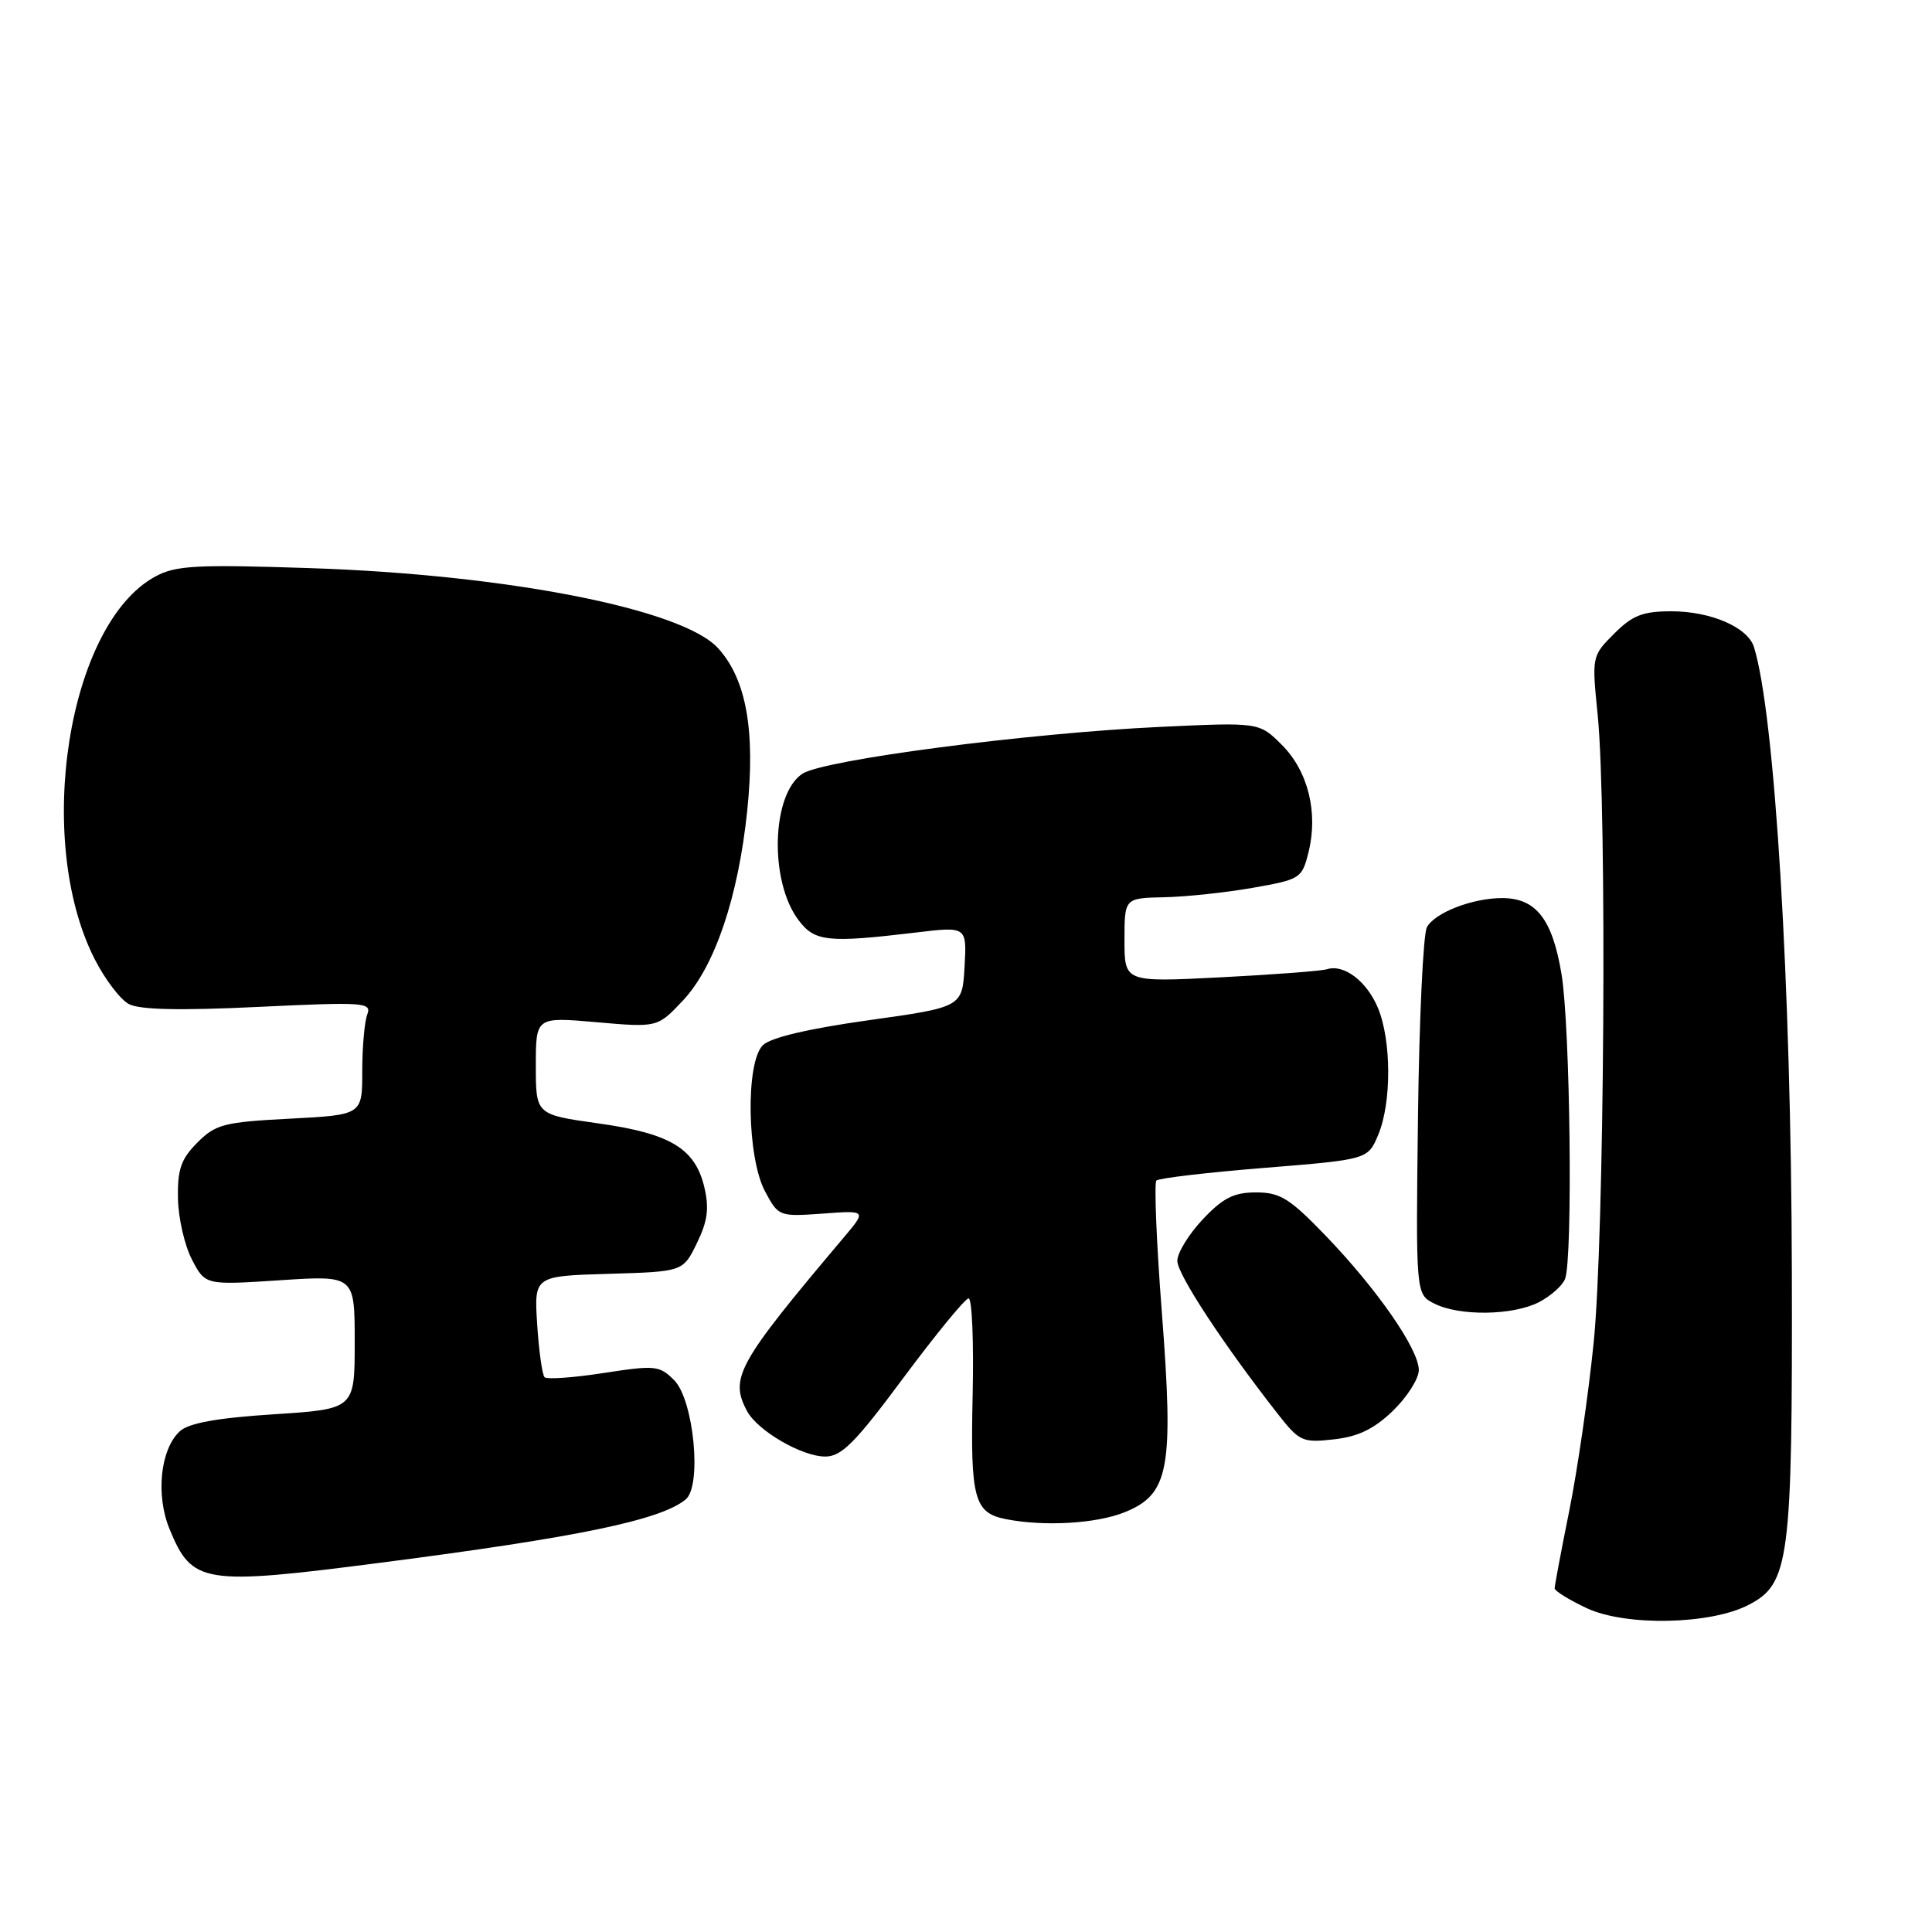 <?xml version="1.0" encoding="UTF-8" standalone="no"?>
<!DOCTYPE svg PUBLIC "-//W3C//DTD SVG 1.1//EN" "http://www.w3.org/Graphics/SVG/1.1/DTD/svg11.dtd" >
<svg xmlns="http://www.w3.org/2000/svg" xmlns:xlink="http://www.w3.org/1999/xlink" version="1.1" viewBox="0 0 256 256">
 <g >
 <path fill="currentColor"
d=" M 231.71 212.65 C 237.12 209.85 237.51 206.82 237.43 168.50 C 237.34 130.36 235.18 94.63 232.41 85.74 C 231.59 83.12 226.70 81.00 221.47 81.00 C 217.68 81.00 216.31 81.53 213.88 83.97 C 210.93 86.92 210.92 86.98 211.70 94.72 C 212.95 107.15 212.59 164.11 211.16 178.00 C 210.46 184.88 209.01 194.85 207.94 200.16 C 206.87 205.47 206.00 210.10 206.00 210.46 C 206.00 210.81 207.91 211.99 210.25 213.09 C 215.41 215.51 226.66 215.28 231.71 212.65 Z  M 50.50 207.06 C 76.59 203.69 87.50 201.43 90.85 198.69 C 93.04 196.91 91.93 185.49 89.33 182.88 C 87.38 180.93 86.81 180.88 79.99 181.93 C 76.00 182.55 72.47 182.80 72.16 182.49 C 71.85 182.18 71.41 179.03 71.18 175.50 C 70.77 169.08 70.77 169.08 80.64 168.79 C 90.50 168.50 90.50 168.50 92.34 164.73 C 93.76 161.82 93.99 160.12 93.33 157.32 C 92.11 152.17 88.83 150.19 79.25 148.85 C 71.00 147.69 71.00 147.69 71.00 141.22 C 71.00 134.74 71.00 134.74 79.06 135.45 C 87.12 136.15 87.12 136.15 90.47 132.60 C 94.70 128.12 97.82 118.90 99.01 107.43 C 100.11 96.79 98.89 90.00 95.15 85.89 C 90.43 80.70 67.18 76.14 41.10 75.28 C 26.02 74.78 23.30 74.92 20.60 76.38 C 9.03 82.61 4.48 111.16 12.52 127.04 C 13.88 129.73 15.93 132.43 17.07 133.04 C 18.49 133.80 23.81 133.92 34.23 133.42 C 48.29 132.75 49.28 132.82 48.66 134.43 C 48.30 135.39 48.00 138.77 48.00 141.95 C 48.00 147.73 48.00 147.73 38.41 148.23 C 29.69 148.68 28.57 148.97 26.16 151.39 C 24.00 153.55 23.51 154.93 23.58 158.77 C 23.62 161.37 24.46 165.03 25.43 166.89 C 27.20 170.29 27.20 170.29 37.10 169.64 C 47.00 168.99 47.00 168.99 47.00 177.85 C 47.00 186.71 47.00 186.71 36.28 187.40 C 28.80 187.88 25.04 188.56 23.85 189.63 C 21.25 191.99 20.60 198.09 22.47 202.62 C 25.46 209.88 26.91 210.11 50.50 207.06 Z  M 148.97 200.40 C 154.93 198.01 155.55 194.69 153.94 173.76 C 153.23 164.55 152.92 156.75 153.23 156.43 C 153.55 156.11 159.99 155.36 167.53 154.75 C 181.25 153.64 181.25 153.64 182.63 150.35 C 184.40 146.10 184.38 137.85 182.58 133.55 C 181.10 130.00 178.07 127.71 175.82 128.43 C 175.10 128.66 168.76 129.14 161.75 129.50 C 149.00 130.15 149.00 130.15 149.00 124.58 C 149.00 119.00 149.00 119.00 154.25 118.89 C 157.14 118.83 162.43 118.27 166.00 117.64 C 172.32 116.53 172.52 116.40 173.39 112.90 C 174.69 107.66 173.32 102.16 169.85 98.70 C 166.85 95.70 166.85 95.70 153.68 96.32 C 136.10 97.15 109.13 100.68 106.33 102.52 C 102.23 105.21 101.91 116.75 105.80 121.91 C 107.95 124.78 109.66 124.96 121.31 123.57 C 128.11 122.75 128.11 122.75 127.81 128.10 C 127.50 133.45 127.50 133.45 115.07 135.19 C 107.04 136.32 102.08 137.49 101.07 138.51 C 98.78 140.80 98.98 153.39 101.37 157.86 C 103.15 161.19 103.24 161.22 109.00 160.81 C 114.83 160.38 114.83 160.38 111.83 163.94 C 97.70 180.68 96.64 182.58 98.99 186.98 C 100.39 189.59 106.26 193.00 109.35 193.00 C 111.51 193.00 113.32 191.18 119.73 182.54 C 124.01 176.79 127.88 172.07 128.34 172.04 C 128.80 172.02 129.04 177.81 128.88 184.90 C 128.57 198.61 129.08 200.48 133.32 201.30 C 138.38 202.29 145.23 201.89 148.97 200.40 Z  M 184.59 186.92 C 186.46 185.10 188.00 182.68 188.00 181.54 C 188.00 178.79 182.49 170.84 175.67 163.75 C 170.89 158.79 169.63 158.00 166.43 158.00 C 163.49 158.00 162.05 158.73 159.37 161.57 C 157.52 163.54 156.00 166.01 156.00 167.07 C 156.00 168.85 162.13 178.18 169.32 187.36 C 172.18 191.01 172.59 191.19 176.76 190.72 C 179.99 190.36 182.08 189.34 184.59 186.92 Z  M 203.93 172.54 C 205.48 171.73 207.04 170.35 207.38 169.46 C 208.42 166.73 208.07 136.08 206.91 129.08 C 205.70 121.78 203.53 119.00 199.04 119.00 C 195.10 119.00 190.10 120.94 189.07 122.87 C 188.58 123.78 188.05 135.10 187.89 148.01 C 187.60 171.49 187.60 171.49 190.05 172.73 C 193.38 174.42 200.48 174.32 203.93 172.54 Z "/>
</g>
</svg>